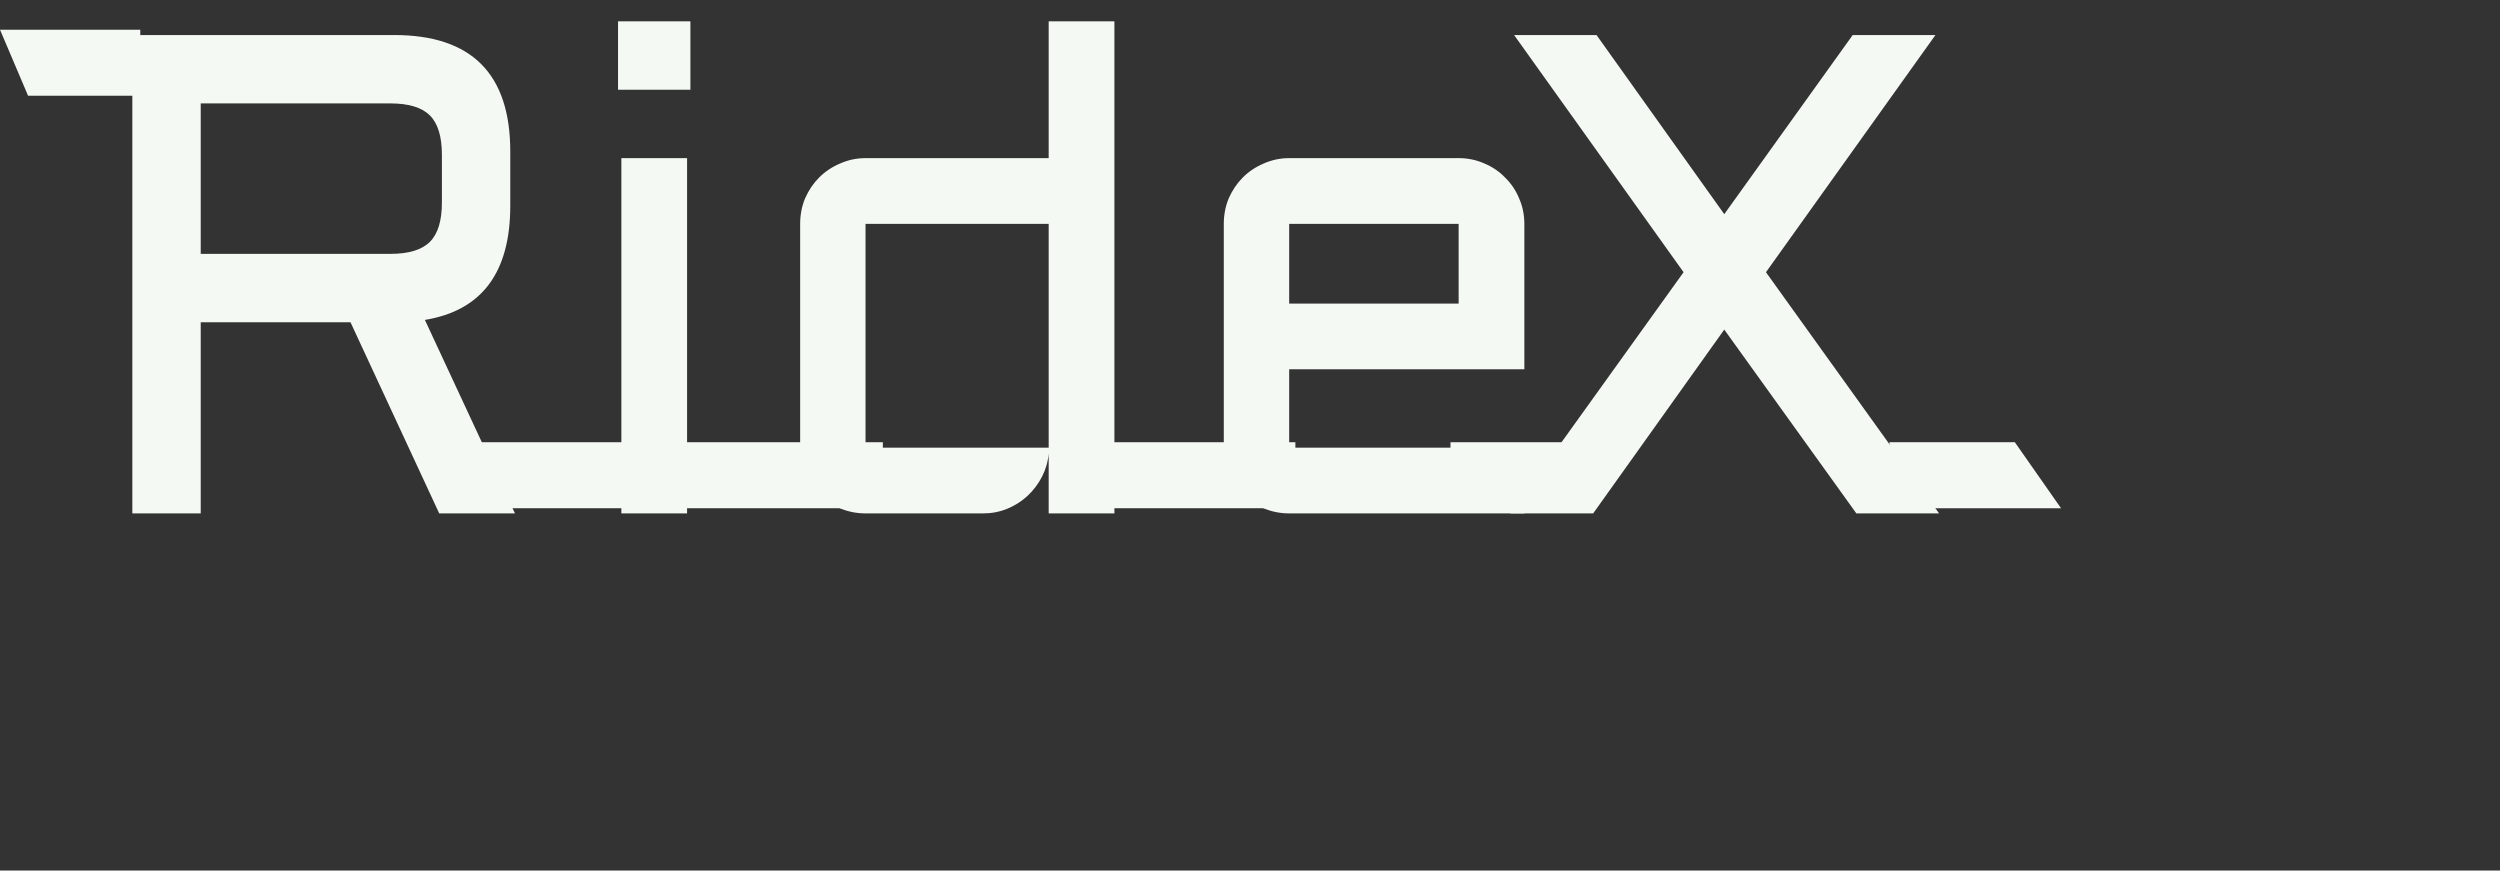 <svg width="112" height="39" viewBox="0 0 112 39" fill="none" xmlns="http://www.w3.org/2000/svg">
<rect x="0" y="0" width="112" height="39" fill="#333333" stroke="none"/>
<path d="M22.86 9.221C22.86 12.21 21.585 13.914 19.035 14.332L23.07 23H19.677L15.702 14.437H8.992V23H5.929V1.57H17.66C21.127 1.57 22.86 3.308 22.86 6.785V9.221ZM8.992 11.373H17.495C18.312 11.373 18.9 11.194 19.259 10.835C19.618 10.477 19.797 9.889 19.797 9.072V6.935C19.797 6.118 19.618 5.53 19.259 5.171C18.9 4.813 18.312 4.633 17.495 4.633H8.992V11.373ZM30.781 7.084V23H27.837V7.084H30.781ZM27.688 0.957H30.93V4.021H27.688V0.957ZM35.847 10.028C35.847 9.62 35.922 9.236 36.071 8.878C36.231 8.519 36.44 8.21 36.699 7.951C36.968 7.682 37.282 7.473 37.641 7.323C37.999 7.164 38.378 7.084 38.776 7.084H46.981V0.957H49.925V23H46.981V20.31C46.951 20.679 46.851 21.027 46.682 21.356C46.512 21.685 46.293 21.974 46.024 22.223C45.765 22.462 45.466 22.651 45.127 22.791C44.789 22.93 44.43 23 44.052 23H38.776C38.378 23 37.999 22.925 37.641 22.776C37.282 22.616 36.968 22.407 36.699 22.148C36.44 21.879 36.231 21.565 36.071 21.207C35.922 20.848 35.847 20.464 35.847 20.056V10.028ZM38.776 20.056H46.981V10.028H38.776V20.056ZM68.291 16.544H57.755V20.056H68.291V23H57.755C57.357 23 56.978 22.925 56.62 22.776C56.261 22.616 55.947 22.407 55.678 22.148C55.419 21.879 55.21 21.565 55.051 21.207C54.901 20.848 54.826 20.464 54.826 20.056V10.028C54.826 9.62 54.901 9.236 55.051 8.878C55.21 8.519 55.419 8.21 55.678 7.951C55.947 7.682 56.261 7.473 56.62 7.323C56.978 7.164 57.357 7.084 57.755 7.084H65.347C65.756 7.084 66.139 7.164 66.498 7.323C66.857 7.473 67.165 7.682 67.424 7.951C67.693 8.21 67.903 8.519 68.052 8.878C68.212 9.236 68.291 9.62 68.291 10.028V16.544ZM57.755 10.028V13.6H65.347V10.028H57.755Z" fill="#F4F9F4"/>
<path d="M71.524 1.57L77.247 9.595L83.001 1.57H86.707L79.115 12.195L86.871 23H83.165L77.247 14.766L71.374 23H67.668L75.424 12.195L67.832 1.57H71.524Z" fill="#F4F9F4"/>
<rect x="64.982" y="19.812" width="5.027" height="2.957" fill="#F4F9F4"/>
<path d="M84.647 19.812H90.265L92.335 22.77H84.647V19.812Z" fill="#F4F9F4"/>
<path d="M0 1.331H6.284V4.288H1.257L0 1.331Z" fill="#F4F9F4"/>
<rect x="30.236" y="19.812" width="9.315" height="2.957" fill="#F4F9F4"/>
<rect x="21.069" y="19.812" width="9.315" height="2.957" fill="#F4F9F4"/>
<rect x="49.605" y="19.812" width="8.428" height="2.957" fill="#F4F9F4"/>
</svg>
